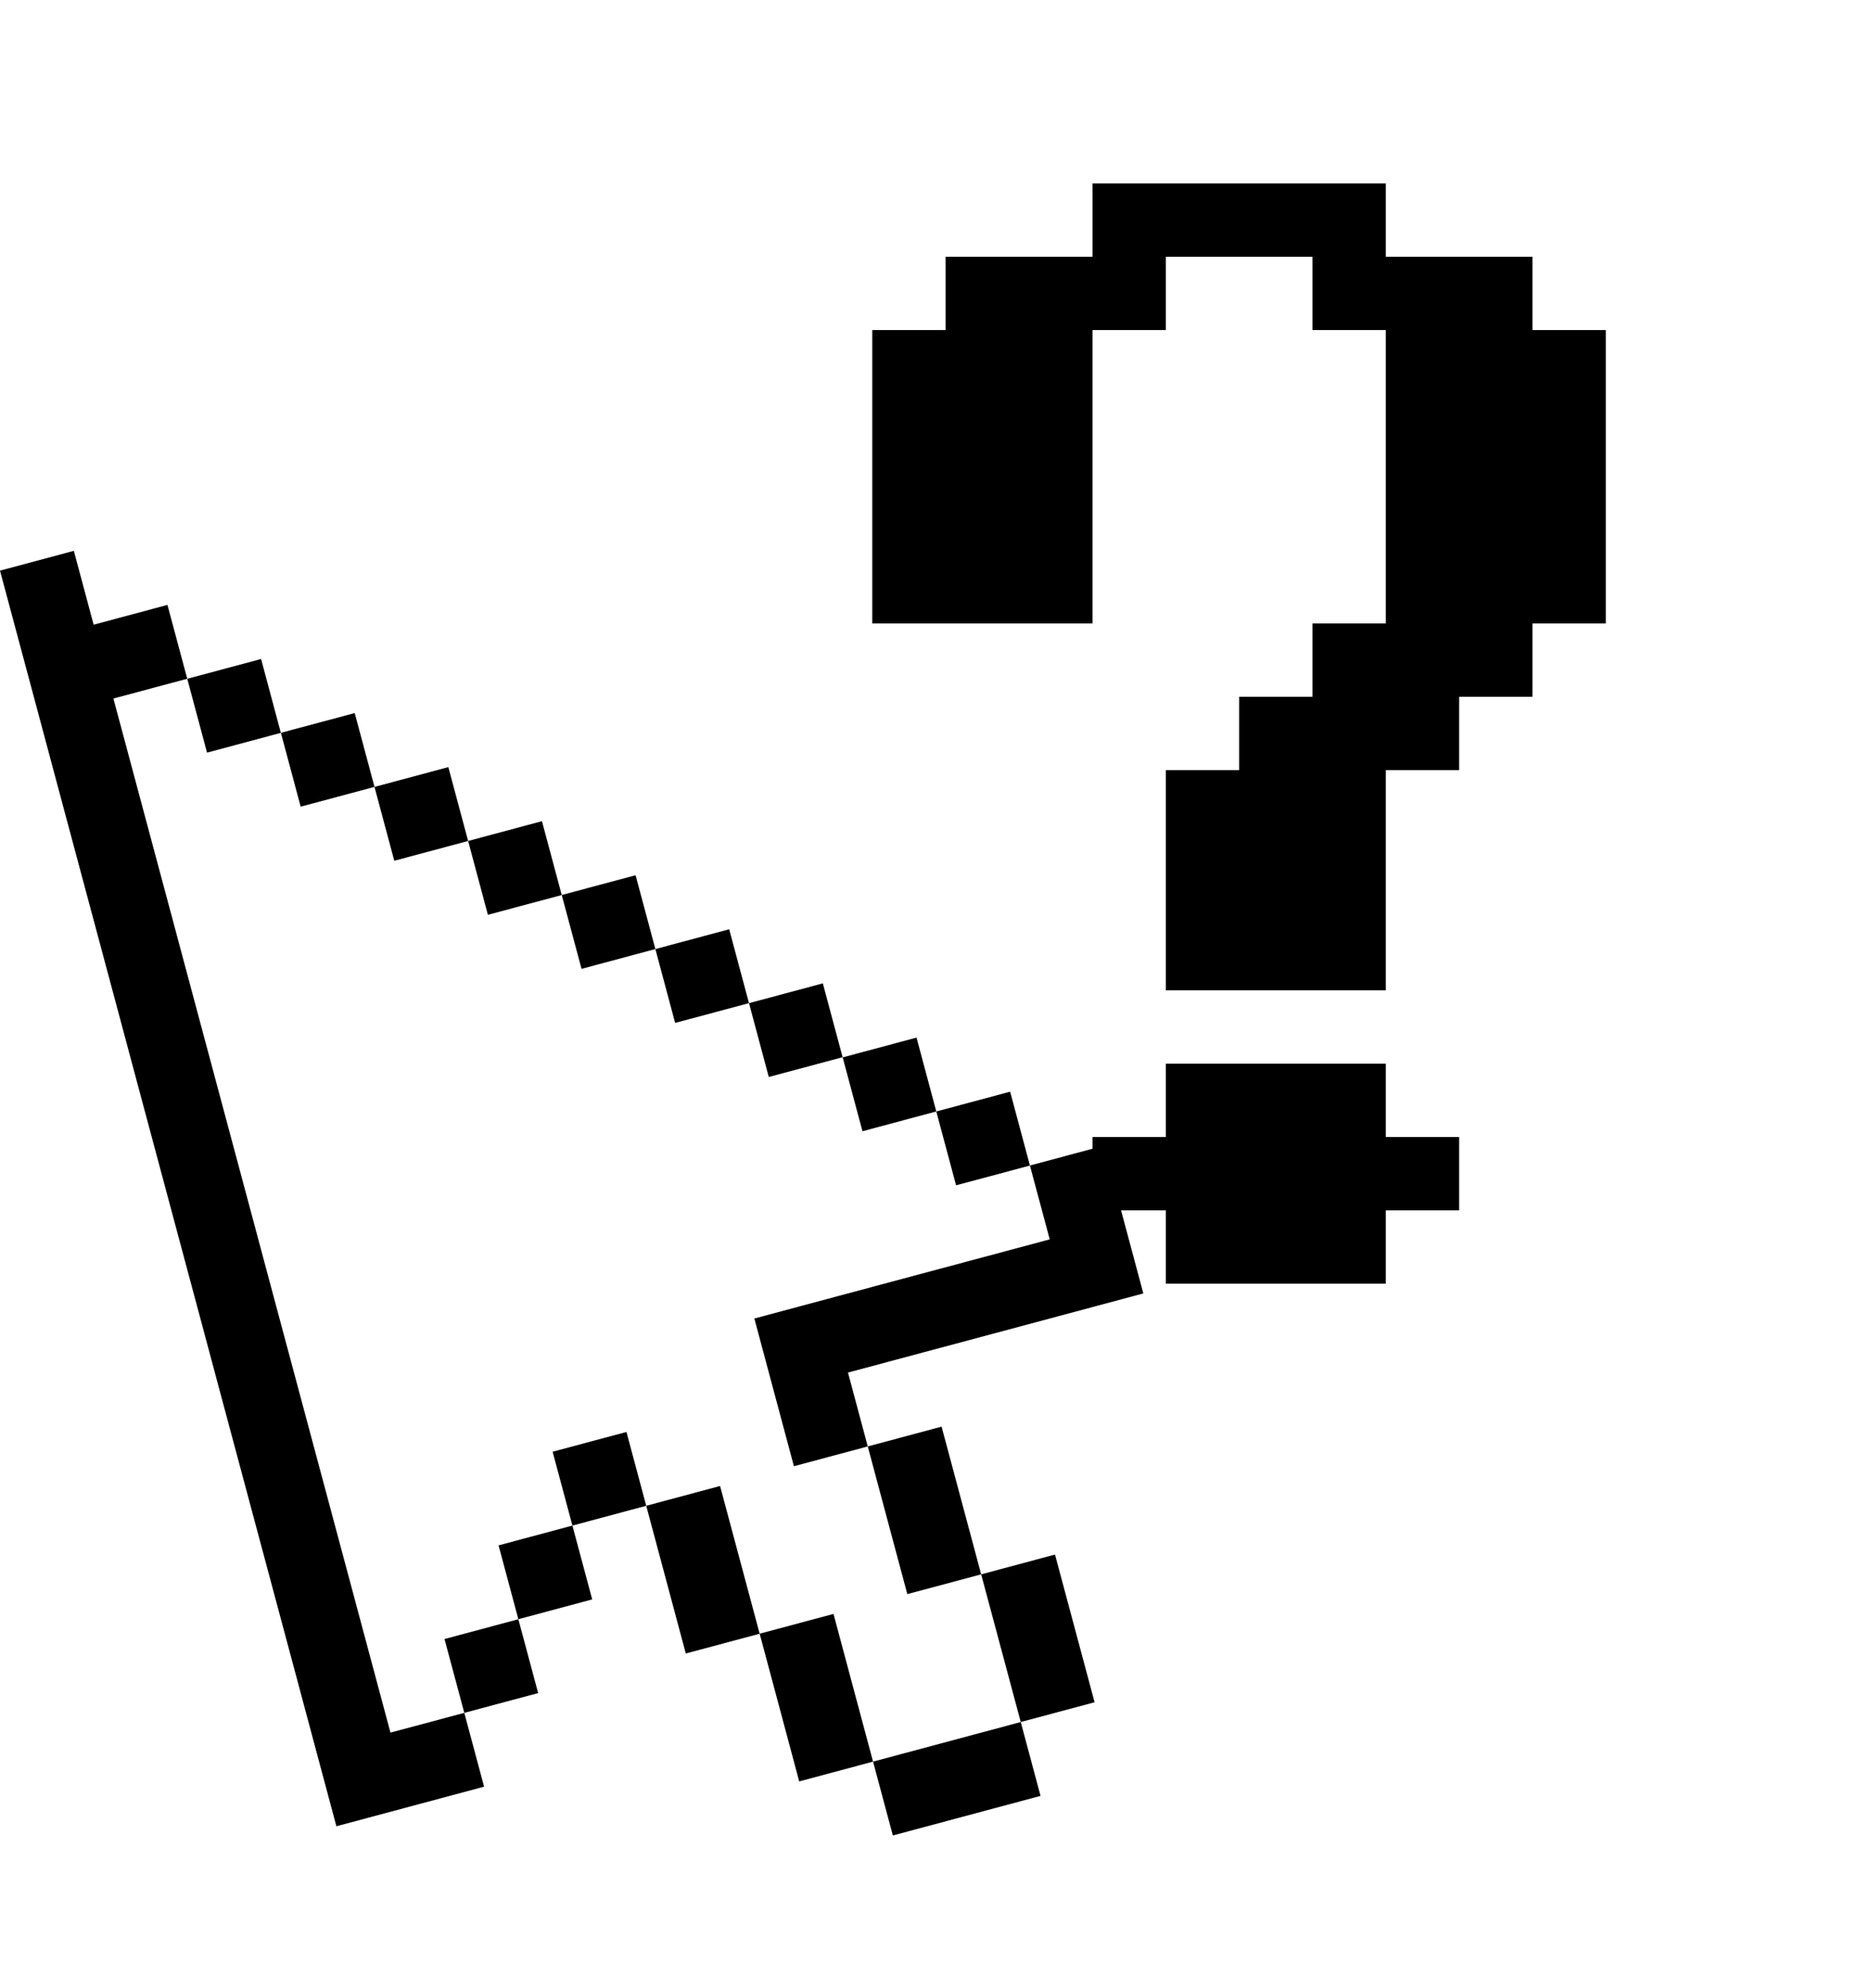 <svg width="64" height="68" viewBox="0 0 64 68" fill="none" xmlns="http://www.w3.org/2000/svg">
<path d="M47.403 36.38H39.878V38.888H37.37V41.397H39.878V43.905H47.403V41.397H49.911V38.888H47.403V36.38Z" fill="black"/>
<path d="M52.419 11.289V8.781H47.403V6.272H37.37V8.781H32.346V11.289H29.837V21.322H37.37V11.289H39.878V8.781H44.894V11.289H47.403V21.322H44.894V23.831H42.386V26.339H39.878V33.871H47.403V26.339H49.911V23.831H52.419V21.322H54.928V11.289H52.419Z" fill="black"/>
<path d="M8.931 22.539L6.405 23.216L7.082 25.742L9.607 25.065L8.931 22.539Z" fill="black"/>
<path d="M12.134 24.388L9.608 25.064L10.285 27.59L12.81 26.913L12.134 24.388Z" fill="black"/>
<path d="M15.336 26.237L12.81 26.914L13.487 29.44L16.013 28.763L15.336 26.237Z" fill="black"/>
<path d="M18.538 28.086L16.013 28.763L16.689 31.288L19.215 30.612L18.538 28.086Z" fill="black"/>
<path d="M21.741 29.935L19.215 30.611L19.892 33.137L22.418 32.46L21.741 29.935Z" fill="black"/>
<path d="M24.943 31.783L22.418 32.46L23.094 34.986L25.62 34.309L24.943 31.783Z" fill="black"/>
<path d="M28.146 33.633L25.621 34.31L26.297 36.835L28.823 36.159L28.146 33.633Z" fill="black"/>
<path d="M31.351 35.488L28.825 36.165L29.502 38.691L32.027 38.014L31.351 35.488Z" fill="black"/>
<path d="M34.553 37.338L32.027 38.015L32.704 40.54L35.23 39.864L34.553 37.338Z" fill="black"/>
<path d="M35.23 39.863L35.907 42.389L33.381 43.066L30.855 43.742L28.329 44.419L25.804 45.096L26.48 47.622L27.157 50.148L29.683 49.471L29.006 46.945L31.532 46.268L34.058 45.592L36.584 44.915L39.109 44.238L38.432 41.712L37.756 39.186L35.23 39.863Z" fill="black"/>
<path d="M31.036 54.522L33.562 53.846L32.885 51.32L32.208 48.794L29.683 49.471L30.359 51.996L31.036 54.522Z" fill="black"/>
<path d="M34.916 58.897L37.442 58.221L36.765 55.695L36.088 53.169L33.562 53.846L34.239 56.371L34.916 58.897Z" fill="black"/>
<path d="M29.864 60.251L30.541 62.777L33.067 62.1L35.593 61.423L34.916 58.897L32.39 59.574L29.864 60.251Z" fill="black"/>
<path d="M28.511 55.199L25.985 55.876L26.662 58.402L27.338 60.928L29.864 60.251L29.187 57.725L28.511 55.199Z" fill="black"/>
<path d="M24.631 50.824L22.105 51.501L22.782 54.027L23.459 56.553L25.985 55.876L25.308 53.35L24.631 50.824Z" fill="black"/>
<path d="M12.679 56.733L12.003 54.208L11.326 51.682L10.649 49.156L9.972 46.63L9.295 44.105L8.619 41.579L7.94 39.046L7.263 36.52L6.586 33.994L5.91 31.469L5.233 28.943L4.556 26.417L3.879 23.891L6.405 23.215L5.728 20.689L3.203 21.366L2.526 18.84L0 19.517L0.677 22.042L1.354 24.568L2.03 27.094L2.707 29.62L3.384 32.145L4.061 34.671L4.737 37.197L5.414 39.723L6.093 42.256L6.77 44.781L7.446 47.307L8.123 49.833L8.8 52.359L9.477 54.885L10.154 57.41L10.83 59.936L11.507 62.462L14.033 61.785L16.559 61.108L15.882 58.583L13.356 59.259L12.679 56.733Z" fill="black"/>
<path d="M17.731 55.381L15.205 56.058L15.882 58.583L18.408 57.907L17.731 55.381Z" fill="black"/>
<path d="M19.58 52.178L17.054 52.855L17.731 55.38L20.257 54.703L19.58 52.178Z" fill="black"/>
<path d="M21.429 48.976L18.903 49.652L19.58 52.178L22.105 51.501L21.429 48.976Z" fill="black"/>
</svg>
